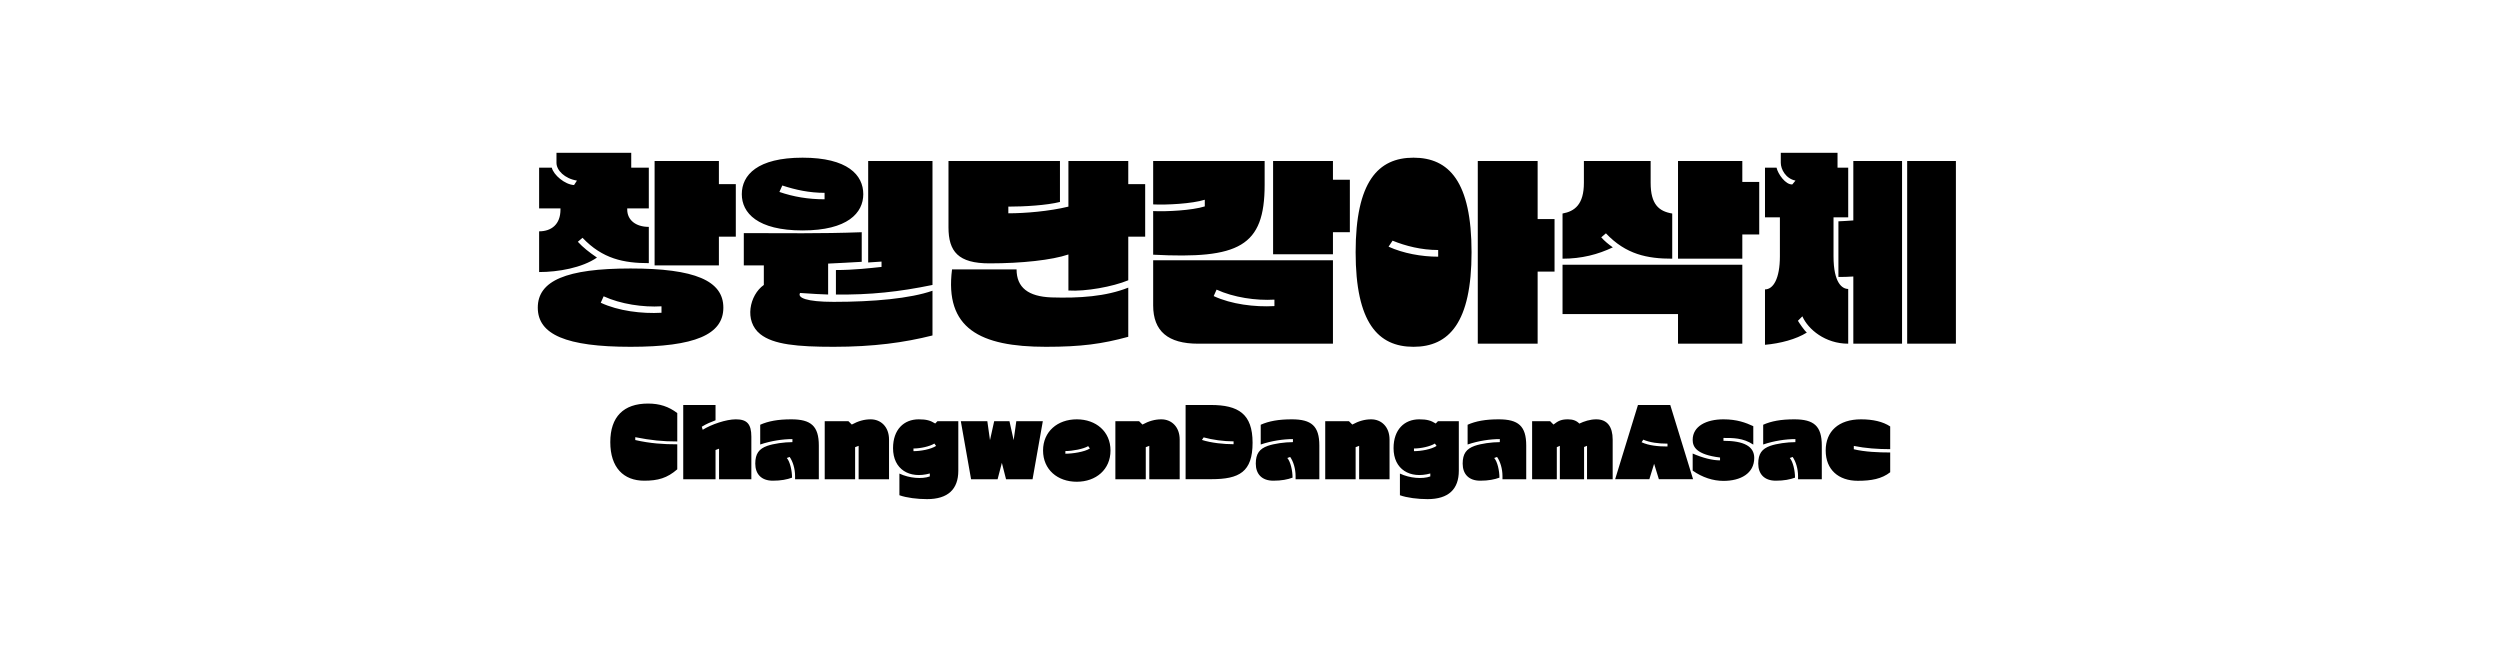 <svg width="1000" height="260" viewBox="0 0 1000 260" fill="none" xmlns="http://www.w3.org/2000/svg">
<rect width="1000" height="260" fill="white"/>
<path d="M215.648 108.818V92.531C220.543 92.531 224.192 89.772 224.192 83.809V83.364H215.648V67.077H220.721C221.433 70.014 225.972 73.841 229.621 74.019L230.778 72.239C225.883 71.438 222.59 68.145 222.59 65.119V61.114H252.494V67.077H259.525V83.364H250.892V83.809C250.892 87.992 254.274 90.751 259.525 90.751V105.258C249.557 105.258 241.013 103.567 233.003 95.112L231.134 96.714C233.27 99.028 235.673 100.897 238.788 103.033C232.825 107.127 223.302 108.818 215.648 108.818ZM287.56 106.148H261.839V64.407H287.56V73.663H294.324V94.667H287.56V106.148ZM215.114 123.058C215.114 112.289 226.506 107.394 252.227 107.394C277.948 107.394 289.34 112.289 289.34 123.058C289.34 133.827 277.948 138.722 252.227 138.722C226.506 138.722 215.114 133.827 215.114 123.058ZM241.458 118.519L240.301 121.1C247.332 124.393 256.766 125.55 264.598 125.105V122.524C257.211 122.969 248.222 121.634 241.458 118.519ZM296.72 77.668C296.72 70.014 302.95 63.072 321.017 63.072C339.084 63.072 345.314 70.014 345.314 77.668C345.314 85.144 339.084 92.175 321.017 92.175C302.95 92.175 296.72 85.144 296.72 77.668ZM334.367 117.807V108.017C341.665 108.017 348.34 107.216 352.612 106.771V104.635L347.272 104.991V64.407H372.993V113.98C359.643 116.739 347.984 117.985 334.367 117.807ZM312.918 74.197L311.761 76.778C317.457 78.736 323.331 79.715 329.828 79.715V77.134C323.776 77.134 318.347 75.977 312.918 74.197ZM333.477 138.722C318.97 138.722 309.358 137.832 304.107 133.649C297.521 128.398 299.835 117.985 305.531 113.98V106.148C302.95 106.148 300.28 106.148 297.521 106.148V93.243C314.52 93.243 327.692 93.51 344.691 92.887V104.724C339.974 104.991 335.524 105.258 331.252 105.436V117.807C328.404 117.718 324.933 117.54 320.038 117.184C318.881 119.053 322.441 120.744 333.477 120.744C349.408 120.744 364.093 119.409 372.993 116.294V134.183C361.69 137.031 349.408 138.722 333.477 138.722ZM379.394 90.929V64.407H423.983V80.783C418.732 82.118 409.743 82.652 403.335 82.652V85.322C410.099 85.322 419.622 84.521 427.365 82.652V64.407H451.306V73.663H458.07V94.667H451.306V112.111C445.076 114.692 434.218 116.65 427.365 116.205V101.787C420.779 104.012 408.853 105.347 395.77 105.347C383.31 105.347 379.394 100.63 379.394 90.929ZM380.818 107.75H406.628C406.628 115.048 411.345 118.608 420.512 118.964C431.726 119.32 442.406 118.608 451.306 115.048V134.717C440.893 137.565 432.527 138.722 418.376 138.722C391.943 138.722 377.792 131.335 380.818 107.75ZM461.267 101.876V84.432C466.607 84.699 476.842 84.165 481.915 82.563V79.893C476.842 81.495 466.607 82.029 461.267 81.762V64.407H505.856V73.93C505.856 98.672 495.532 103.656 461.267 101.876ZM533.179 101.698H509.238V64.407H533.179V71.883H539.943V92.887H533.179V101.698ZM461.267 122.168V104.101H533.179V137.476H479.245C467.23 137.476 461.267 132.492 461.267 122.168ZM486.632 115.849L485.475 118.43C492.506 121.723 501.94 122.88 509.772 122.435V119.854C502.385 120.299 493.396 118.964 486.632 115.849ZM542.251 100.897C542.251 72.684 551.24 63.072 565.391 63.072C579.631 63.072 588.62 72.684 588.62 100.897C588.62 129.021 579.631 138.722 565.391 138.722C551.24 138.722 542.251 129.11 542.251 100.897ZM615.053 137.476H591.112V64.407H615.053V87.636H621.817V108.64H615.053V137.476ZM557.025 96.269L555.423 98.672C561.297 101.342 568.595 102.677 575.27 102.677V100.007C568.595 100.007 562.276 98.405 557.025 96.269ZM625.014 103.478V85.411C629.909 84.521 633.558 81.762 633.558 73.129V64.407H660.258V73.129C660.258 81.762 663.551 84.521 668.891 85.411V103.478C658.923 103.478 650.379 101.787 642.369 93.332L640.5 94.934C641.746 96.358 643.348 97.693 645.128 98.939C639.165 101.787 632.668 103.478 625.014 103.478ZM696.926 103.478H671.205V64.407H696.926V72.773H703.69V93.777H696.926V103.478ZM625.014 125.639V105.881H696.926V137.476H671.205V125.639H625.014ZM739.283 86.924H733.409V102.499C733.409 113.357 736.969 115.582 739.283 115.582V137.476C730.116 137.476 723.263 131.78 720.949 126.529L719.169 128.309C719.703 129.199 721.661 132.136 722.729 133.026C718.457 135.696 712.138 137.387 705.997 137.921V115.76C709.29 115.76 711.96 111.488 711.96 102.499V86.924H705.997V67.077H710.625C711.159 69.569 714.274 74.019 716.944 73.752L718.19 72.239C714.274 71.438 712.316 67.7 712.316 65.119V61.114H735.011V67.077H739.283V86.924ZM735.367 110.776V88.526C737.147 88.437 739.194 88.348 741.33 88.17V64.407H760.821V137.476H741.33V110.598C739.194 110.776 737.058 110.776 735.367 110.776ZM782.359 137.476H762.868V64.407H782.359V137.476Z" fill="black"/>
<path d="M244.116 176.852C244.116 166.706 249.436 161.424 259.202 161.424C263.876 161.424 267.486 162.64 270.906 165.224V176.586C265.016 176.586 260.456 176.13 254.11 174.876V176.016C260.038 177.384 265.396 177.726 270.906 177.726V187.72C266.878 191.254 263.154 192.28 257.682 192.28C249.436 192.28 244.116 187.036 244.116 176.852ZM286.214 191.71H273.294V161.994H286.214V168.112C284.39 168.796 282.528 169.556 280.704 170.696L281.084 171.912C284.58 169.746 290.432 167.732 294.346 167.732C298.754 167.732 300.54 169.556 300.54 174.686V191.71H287.62V179.474L286.214 180.006V191.71ZM302.109 185.44C302.109 181.488 303.591 179.512 306.935 178.334C309.443 177.46 313.661 176.852 316.967 176.852V175.636C313.129 175.636 308.417 176.32 304.085 177.802V169.898C307.315 168.454 311.191 167.732 316.511 167.732C324.377 167.732 327.531 170.392 327.531 178.22V191.71H318.031V190.418C318.031 187.454 317.119 184.566 315.865 182.78L314.725 183.198C316.017 184.68 316.815 188.29 316.815 191.064C314.839 191.786 312.407 192.28 309.139 192.28C304.465 192.28 302.109 189.544 302.109 185.44ZM339.386 168.492L340.716 169.822C343.3 168.416 345.694 167.732 348.278 167.732C352.306 167.732 355.612 170.696 355.612 175.826V191.71H343.452V178.334L342.046 178.866V191.71H329.886V168.492H339.386ZM357.217 179.246C357.217 171.836 361.549 167.732 367.477 167.732C370.555 167.732 372.151 168.188 374.089 169.404L374.963 168.492H383.323V188.29C383.323 195.7 379.181 199.652 370.821 199.652C366.945 199.652 362.613 199.12 359.763 198.094V189.43C363.715 191.292 368.769 191.71 371.923 190.57V189.392C363.791 191.634 357.217 187.758 357.217 179.246ZM374.431 178.372L373.747 177.422C371.885 178.562 368.237 179.398 365.387 179.398V180.462C368.237 180.462 372.303 179.74 374.431 178.372ZM388.435 191.71L384.331 168.492H394.933L395.997 176.054L397.669 168.492H403.787L405.459 176.054L406.523 168.492H417.125L413.021 191.71H402.419L400.747 185.136L399.037 191.71H388.435ZM417.222 180.196C417.222 172.634 422.998 167.732 430.712 167.732C438.426 167.732 444.202 172.634 444.202 180.196C444.202 187.796 438.426 192.698 430.712 192.698C422.998 192.698 417.222 187.834 417.222 180.196ZM435.956 179.398L435.272 178.448C433.41 179.588 429.002 180.424 426.152 180.424V181.488C429.002 181.488 433.828 180.766 435.956 179.398ZM455.649 168.492L456.979 169.822C459.563 168.416 461.957 167.732 464.541 167.732C468.569 167.732 471.875 170.696 471.875 175.826V191.71H459.715V178.334L458.309 178.866V191.71H446.149V168.492H455.649ZM484.577 191.672H474.241V161.994H484.311C495.369 161.994 501.031 165.566 501.031 177.08C501.031 188.784 495.711 191.672 484.577 191.672ZM481.461 174.952L480.777 175.978C484.425 177.156 489.441 177.688 493.431 177.688V176.548C489.441 176.548 484.843 175.902 481.461 174.952ZM502.314 185.44C502.314 181.488 503.796 179.512 507.14 178.334C509.648 177.46 513.866 176.852 517.172 176.852V175.636C513.334 175.636 508.622 176.32 504.29 177.802V169.898C507.52 168.454 511.396 167.732 516.716 167.732C524.582 167.732 527.736 170.392 527.736 178.22V191.71H518.236V190.418C518.236 187.454 517.324 184.566 516.07 182.78L514.93 183.198C516.222 184.68 517.02 188.29 517.02 191.064C515.044 191.786 512.612 192.28 509.344 192.28C504.67 192.28 502.314 189.544 502.314 185.44ZM539.591 168.492L540.921 169.822C543.505 168.416 545.899 167.732 548.483 167.732C552.511 167.732 555.817 170.696 555.817 175.826V191.71H543.657V178.334L542.251 178.866V191.71H530.091V168.492H539.591ZM557.422 179.246C557.422 171.836 561.754 167.732 567.682 167.732C570.76 167.732 572.356 168.188 574.294 169.404L575.168 168.492H583.528V188.29C583.528 195.7 579.386 199.652 571.026 199.652C567.15 199.652 562.818 199.12 559.968 198.094V189.43C563.92 191.292 568.974 191.71 572.128 190.57V189.392C563.996 191.634 557.422 187.758 557.422 179.246ZM574.636 178.372L573.952 177.422C572.09 178.562 568.442 179.398 565.592 179.398V180.462C568.442 180.462 572.508 179.74 574.636 178.372ZM585.068 185.44C585.068 181.488 586.55 179.512 589.894 178.334C592.402 177.46 596.62 176.852 599.926 176.852V175.636C596.088 175.636 591.376 176.32 587.044 177.802V169.898C590.274 168.454 594.15 167.732 599.47 167.732C607.336 167.732 610.49 170.392 610.49 178.22V191.71H600.99V190.418C600.99 187.454 600.078 184.566 598.824 182.78L597.684 183.198C598.976 184.68 599.774 188.29 599.774 191.064C597.798 191.786 595.366 192.28 592.098 192.28C587.424 192.28 585.068 189.544 585.068 185.44ZM633.631 178.79V191.71H623.941V178.334L622.725 178.866V191.71H612.845V168.492H620.065L621.395 169.822C623.409 168.226 624.663 167.732 627.247 167.732C629.223 167.732 630.705 168.34 631.731 169.442C633.631 168.53 636.025 167.732 638.495 167.732C642.903 167.732 645.069 170.696 645.069 175.826V191.71H634.809V178.334L633.631 178.79ZM659.743 191.672H646.062L655.183 161.994H668.103L677.223 191.672H663.543L661.643 185.516L659.743 191.672ZM657.311 175.864L656.627 176.89C659.515 178.258 663.391 178.6 667 178.6V177.46C663.391 177.46 659.933 177.004 657.311 175.864ZM688.016 183.008C678.44 181.83 677.072 178.676 677.072 175.94C677.072 170.468 682.544 167.732 689.384 167.732C694.856 167.732 698.352 169.1 701.316 170.468V177.84C697.212 175.104 693.108 175.18 689.384 175.18V176.32C697.592 176.32 701.696 178.562 701.696 183.16C701.696 189.392 696.224 192.356 689.384 192.356C685.28 192.356 680.948 190.988 677.072 188.252V181.412C681.176 183.198 685.014 184.148 688.016 184.148V183.008ZM703.299 185.44C703.299 181.488 704.781 179.512 708.125 178.334C710.633 177.46 714.851 176.852 718.157 176.852V175.636C714.319 175.636 709.607 176.32 705.275 177.802V169.898C708.505 168.454 712.381 167.732 717.701 167.732C725.567 167.732 728.721 170.392 728.721 178.22V191.71H719.221V190.418C719.221 187.454 718.309 184.566 717.055 182.78L715.915 183.198C717.207 184.68 718.005 188.29 718.005 191.064C716.029 191.786 713.597 192.28 710.329 192.28C705.655 192.28 703.299 189.544 703.299 185.44ZM730.277 180.196C730.277 172.558 735.407 167.732 744.413 167.732C749.125 167.732 753.191 168.644 756.079 170.582V179.664C751.101 179.664 746.237 179.322 741.525 178.372V179.702C745.895 180.766 751.443 180.994 756.079 180.994V188.898C752.697 191.558 748.517 192.318 743.121 192.318C735.407 192.318 730.277 187.872 730.277 180.196Z" fill="black"/>
</svg>
